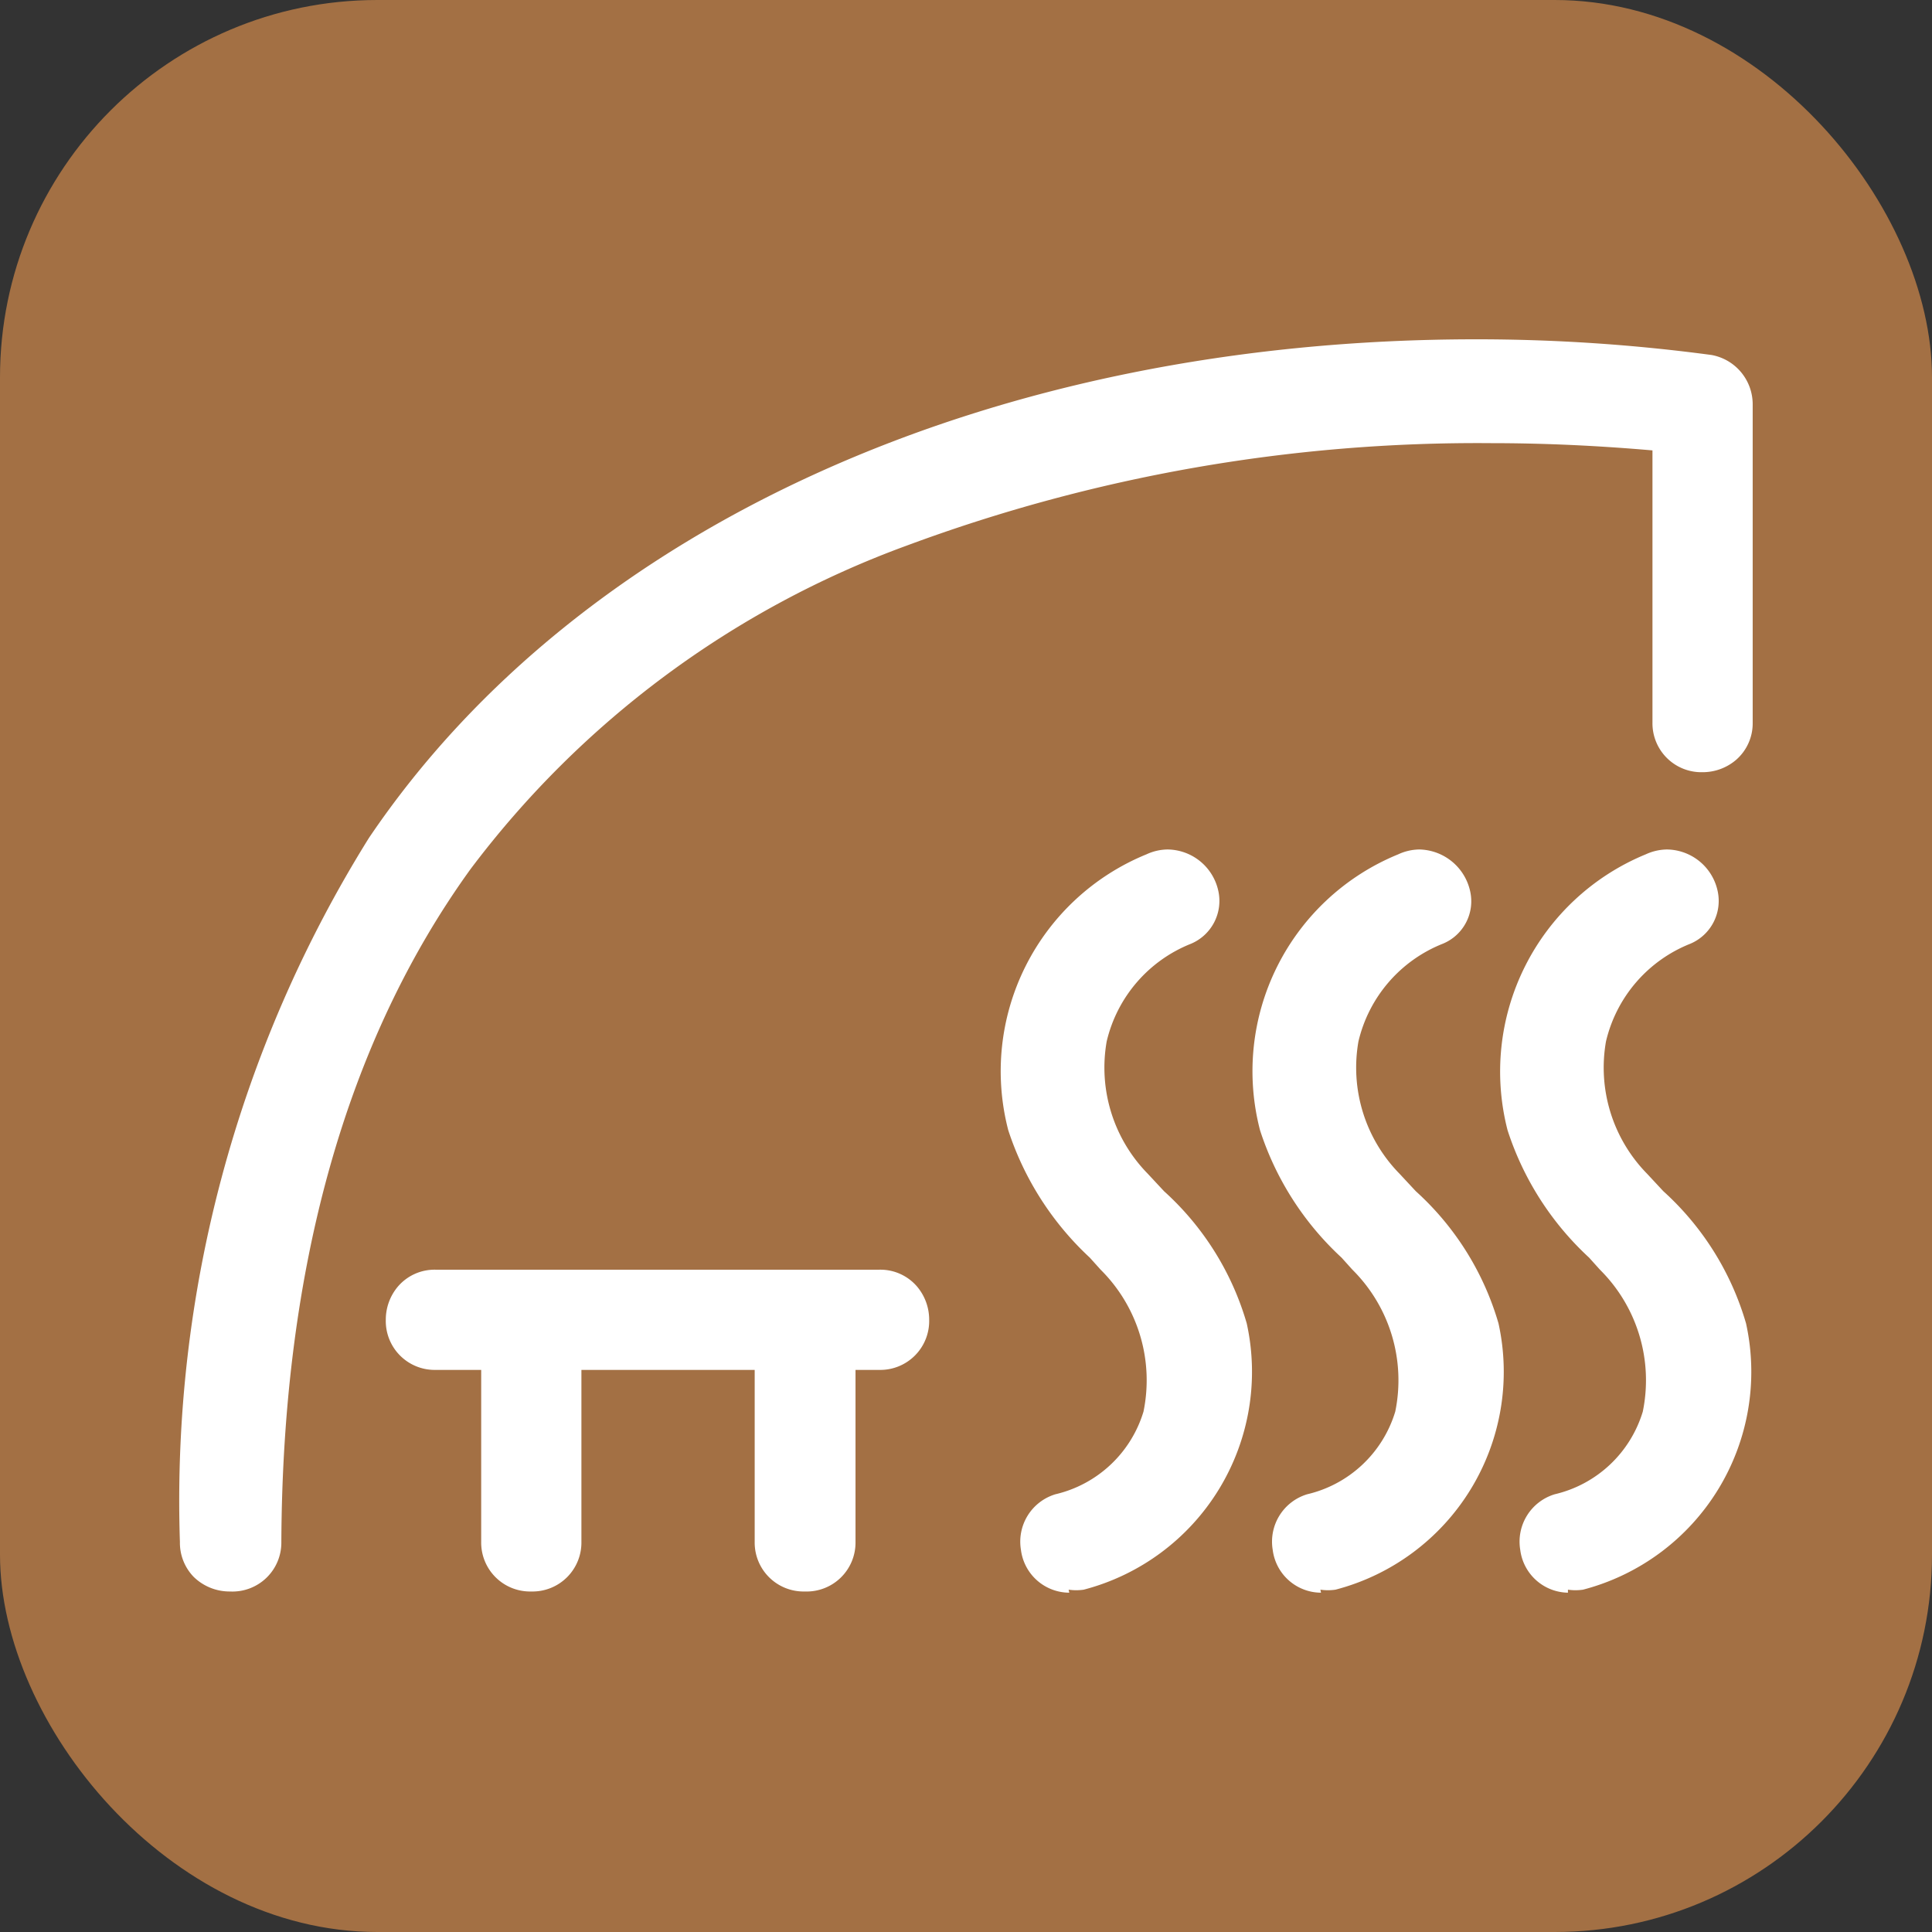 <svg id="0d43167b-1215-4892-a28c-dec1d022c7ba" data-name="圖層 1" xmlns="http://www.w3.org/2000/svg" viewBox="0 0 32 32"><rect x="0" y="0" width="32" height="32" fill="#333333" stroke="none"/><title>favicon</title><rect width="32" height="32" rx="6.25" ry="6.25" style="fill:#a37044"/><path d="M-355.07-239.52a.85.85,0,0,1-.6-.24.81.81,0,0,1-.23-.58A20.74,20.74,0,0,1-352.77-252c3.49-5.17,10.34-8.26,18.34-8.26a29.28,29.28,0,0,1,3.9.26.83.83,0,0,1,.68.82v5.27a.8.8,0,0,1-.28.62.85.85,0,0,1-.55.2h0a.81.81,0,0,1-.83-.82v-4.51c-.92-.08-1.8-.12-2.67-.12a27.16,27.16,0,0,0-9.69,1.7,15.84,15.84,0,0,0-7.22,5.36c-2.05,2.84-3.11,6.59-3.13,11.14A.81.81,0,0,1-355.07-239.52Z" transform="translate(358.88 265.88)" style="fill:#fff"/><path d="M-345.55-239.52a.81.81,0,0,1-.83-.82v-2.85h-2.87v2.85a.81.81,0,0,1-.83.82.81.81,0,0,1-.83-.82v-2.85h-.76a.81.81,0,0,1-.82-.83.85.85,0,0,1,.2-.55.8.8,0,0,1,.62-.28h7.36a.8.8,0,0,1,.62.28.85.85,0,0,1,.2.55.81.81,0,0,1-.82.83h-.4v2.85A.81.81,0,0,1-345.55-239.52Z" transform="translate(358.88 265.88)" style="fill:#fff"/><path d="M-341.17-239.5a.81.81,0,0,1-.8-.71.82.82,0,0,1,.57-.92,2,2,0,0,0,1.46-1.37,2.58,2.58,0,0,0-.71-2.35l-.18-.2a5,5,0,0,1-1.35-2.11,3.88,3.88,0,0,1,2.29-4.57.85.85,0,0,1,.35-.08.87.87,0,0,1,.84.69.77.77,0,0,1-.45.87,2.31,2.31,0,0,0-1.4,1.62,2.51,2.51,0,0,0,.68,2.19l.27.29a4.72,4.72,0,0,1,1.37,2.19,3.73,3.73,0,0,1-2.7,4.41.86.86,0,0,1-.25,0Z" transform="translate(358.88 265.88)" style="fill:#fff"/><path d="M-337-239.5a.81.81,0,0,1-.8-.71.82.82,0,0,1,.57-.92,2,2,0,0,0,1.46-1.37,2.58,2.58,0,0,0-.71-2.35l-.18-.2a4.94,4.94,0,0,1-1.35-2.11,3.88,3.88,0,0,1,2.29-4.57.85.85,0,0,1,.35-.08.88.88,0,0,1,.84.69.76.76,0,0,1-.45.87,2.31,2.31,0,0,0-1.4,1.62,2.51,2.51,0,0,0,.68,2.19l.27.29a4.73,4.73,0,0,1,1.37,2.19,3.73,3.73,0,0,1-2.7,4.41.86.86,0,0,1-.25,0Z" transform="translate(358.88 265.88)" style="fill:#fff"/><path d="M-332.91-239.5a.81.81,0,0,1-.79-.71.82.82,0,0,1,.57-.92,2,2,0,0,0,1.46-1.37,2.58,2.58,0,0,0-.71-2.35l-.18-.2a4.94,4.94,0,0,1-1.35-2.11,3.89,3.89,0,0,1,2.29-4.57.86.86,0,0,1,.35-.08.87.87,0,0,1,.84.69.77.77,0,0,1-.45.87,2.31,2.31,0,0,0-1.4,1.62,2.51,2.51,0,0,0,.68,2.19l.27.29a4.73,4.73,0,0,1,1.37,2.19,3.73,3.73,0,0,1-2.7,4.41.86.86,0,0,1-.25,0Z" transform="translate(358.88 265.88)" style="fill:#fff"/></svg>